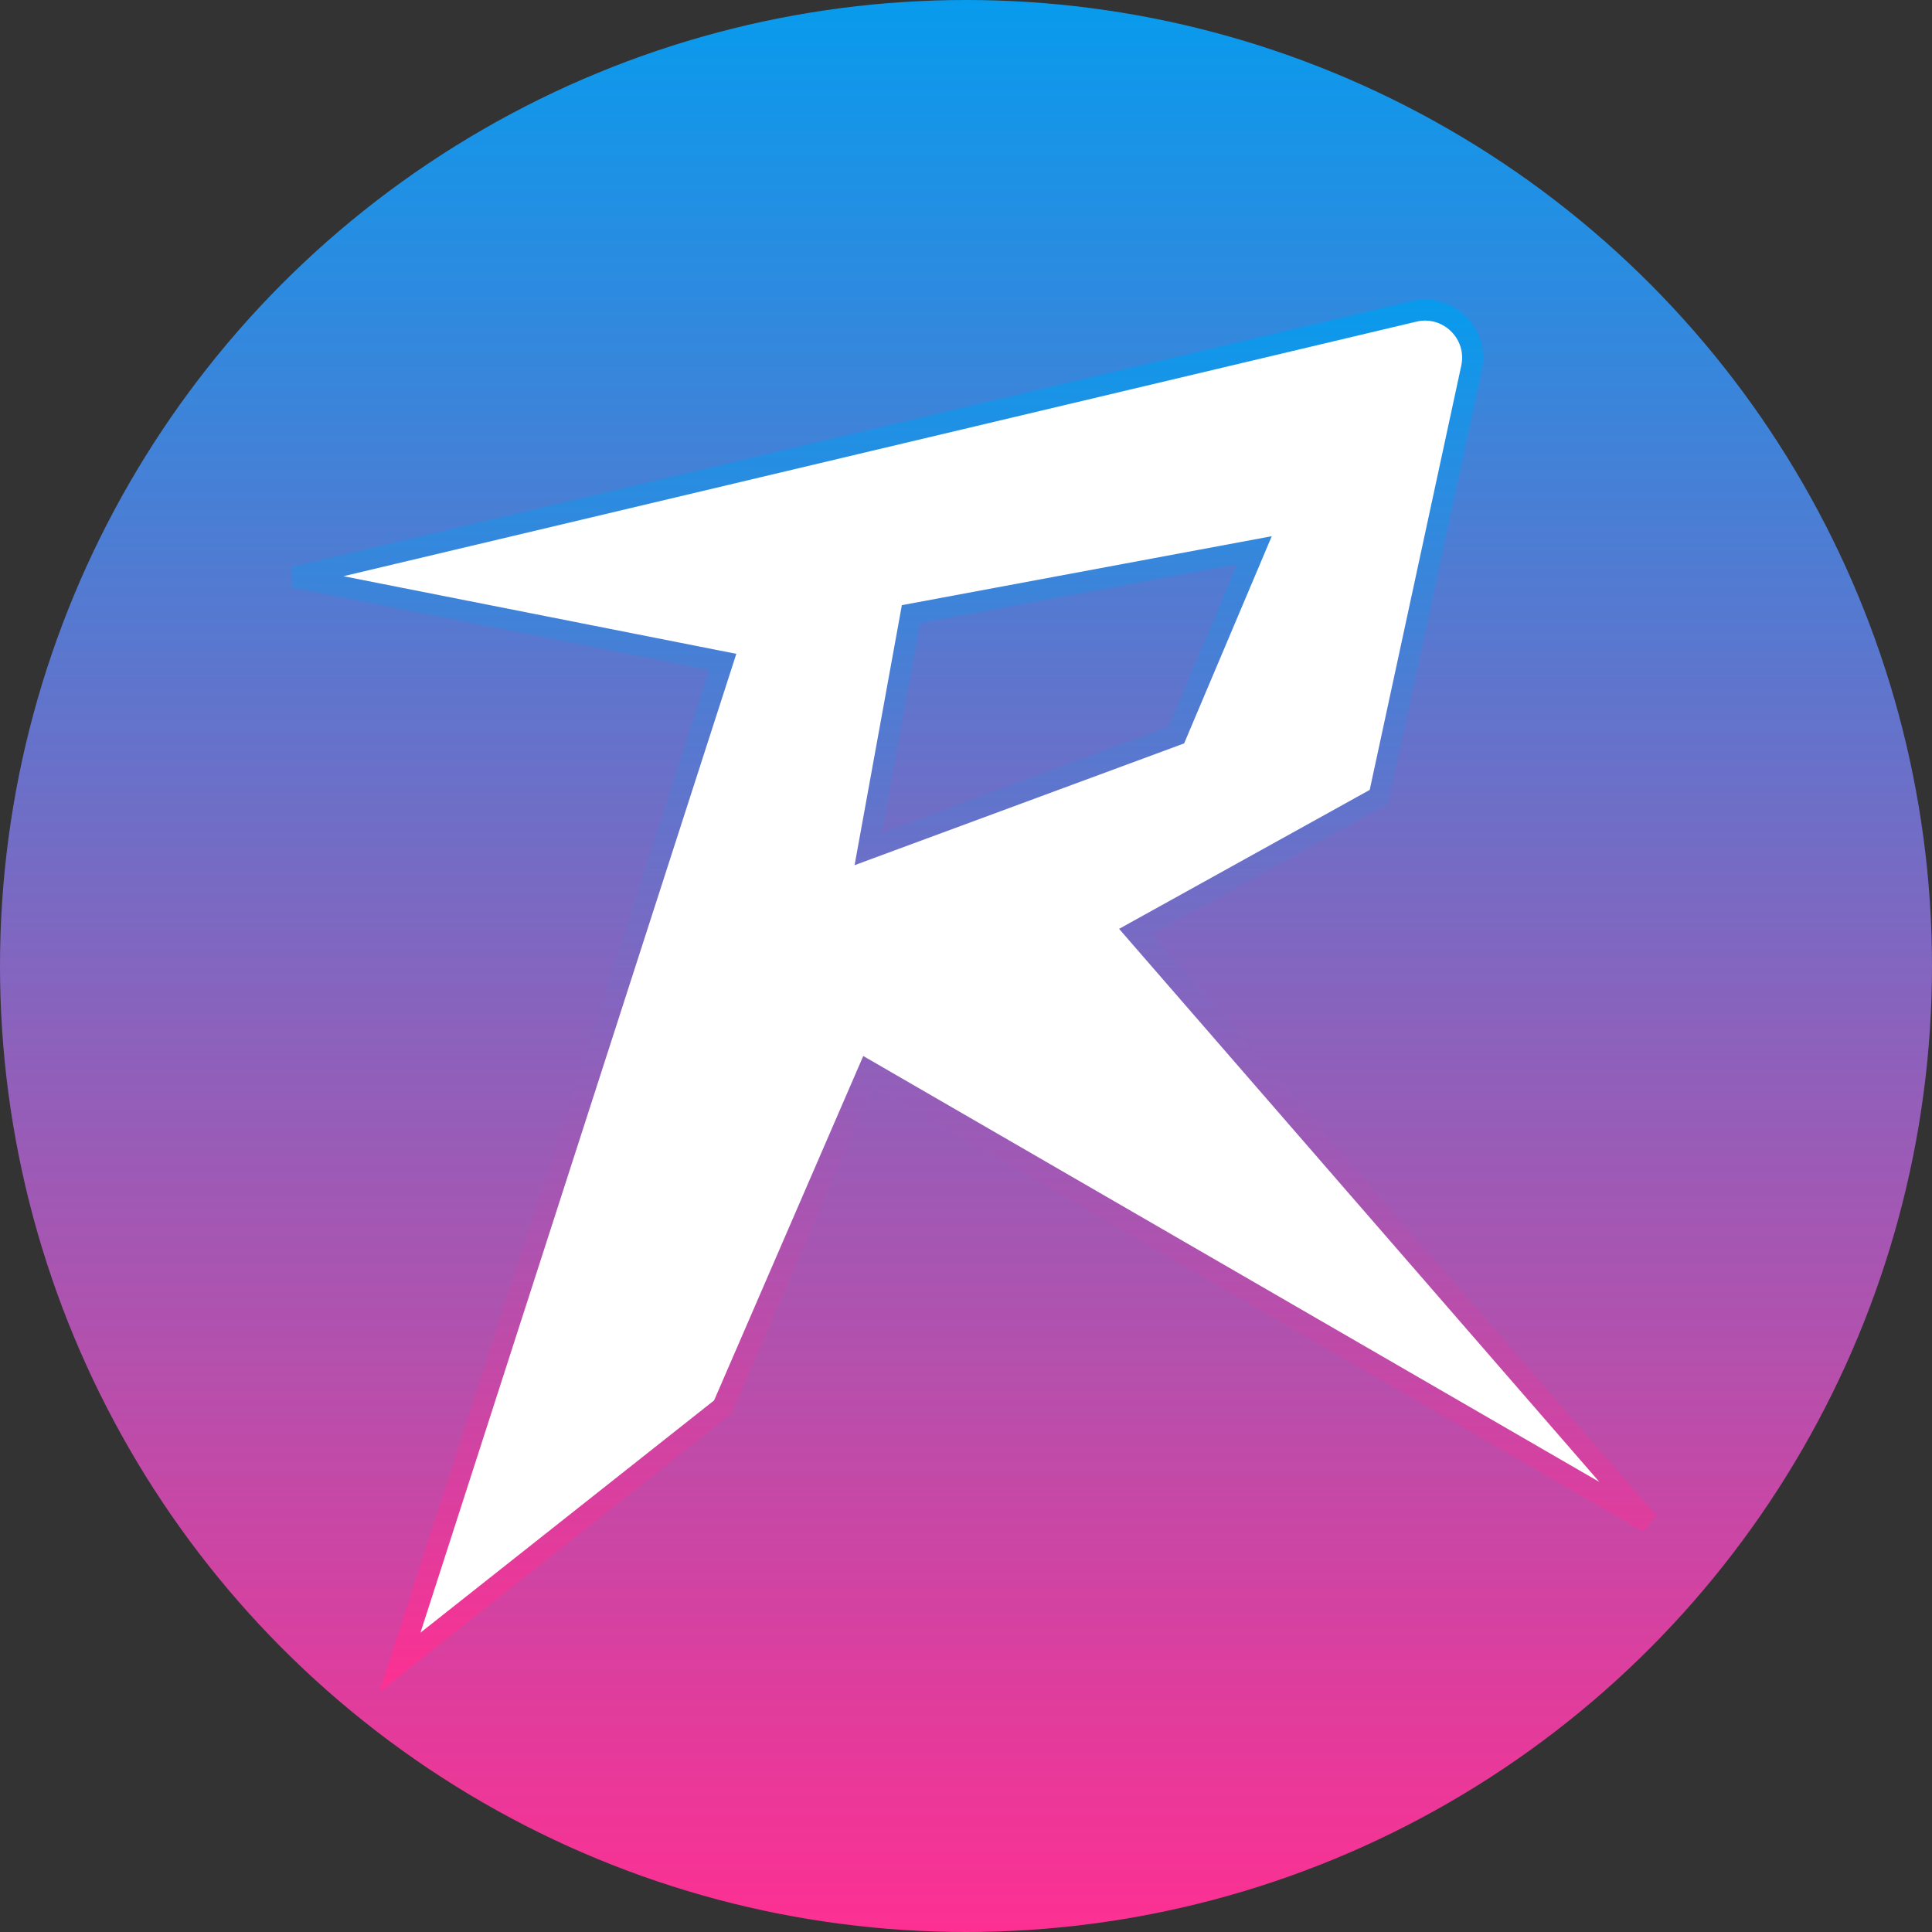 <svg width="92" height="92" viewBox="0 0 92 92" fill="none" xmlns="http://www.w3.org/2000/svg">
<rect x="0" y="0" width="92" height="92" fill="#333333" stroke="none"/>
<circle cx="46" cy="46" r="46" fill="url(#paint0_linear_1249_15)"/>
<path d="M67.332 14.83C68.955 14.445 70.425 15.885 70.073 17.516L65.665 37.942L54.072 44.369L78.5 72.5L41.343 51L34.414 67L19.04 79.16L34.414 31.516L14 27.483L67.332 14.83ZM43.376 29.246L41.343 40.426L56.011 35.006L59.737 26.196L43.376 29.246Z" fill="white"/>
<path d="M67.332 14.83C68.955 14.445 70.425 15.885 70.073 17.516L65.665 37.942L54.072 44.369L78.5 72.5L41.343 51L34.414 67L19.04 79.16L34.414 31.516L14 27.483L67.332 14.83ZM43.376 29.246L41.343 40.426L56.011 35.006L59.737 26.196L43.376 29.246Z" stroke="url(#paint1_linear_1249_15)"/>
<defs>
<linearGradient id="paint0_linear_1249_15" x1="46" y1="0" x2="46" y2="92" gradientUnits="userSpaceOnUse">
<stop stop-color="#089BED"/>
<stop offset="1" stop-color="#FD3092"/>
</linearGradient>
<linearGradient id="paint1_linear_1249_15" x1="46.25" y1="14" x2="46.25" y2="80.661" gradientUnits="userSpaceOnUse">
<stop stop-color="#089BED"/>
<stop offset="1" stop-color="#FD3092"/>
</linearGradient>
</defs>
</svg>
